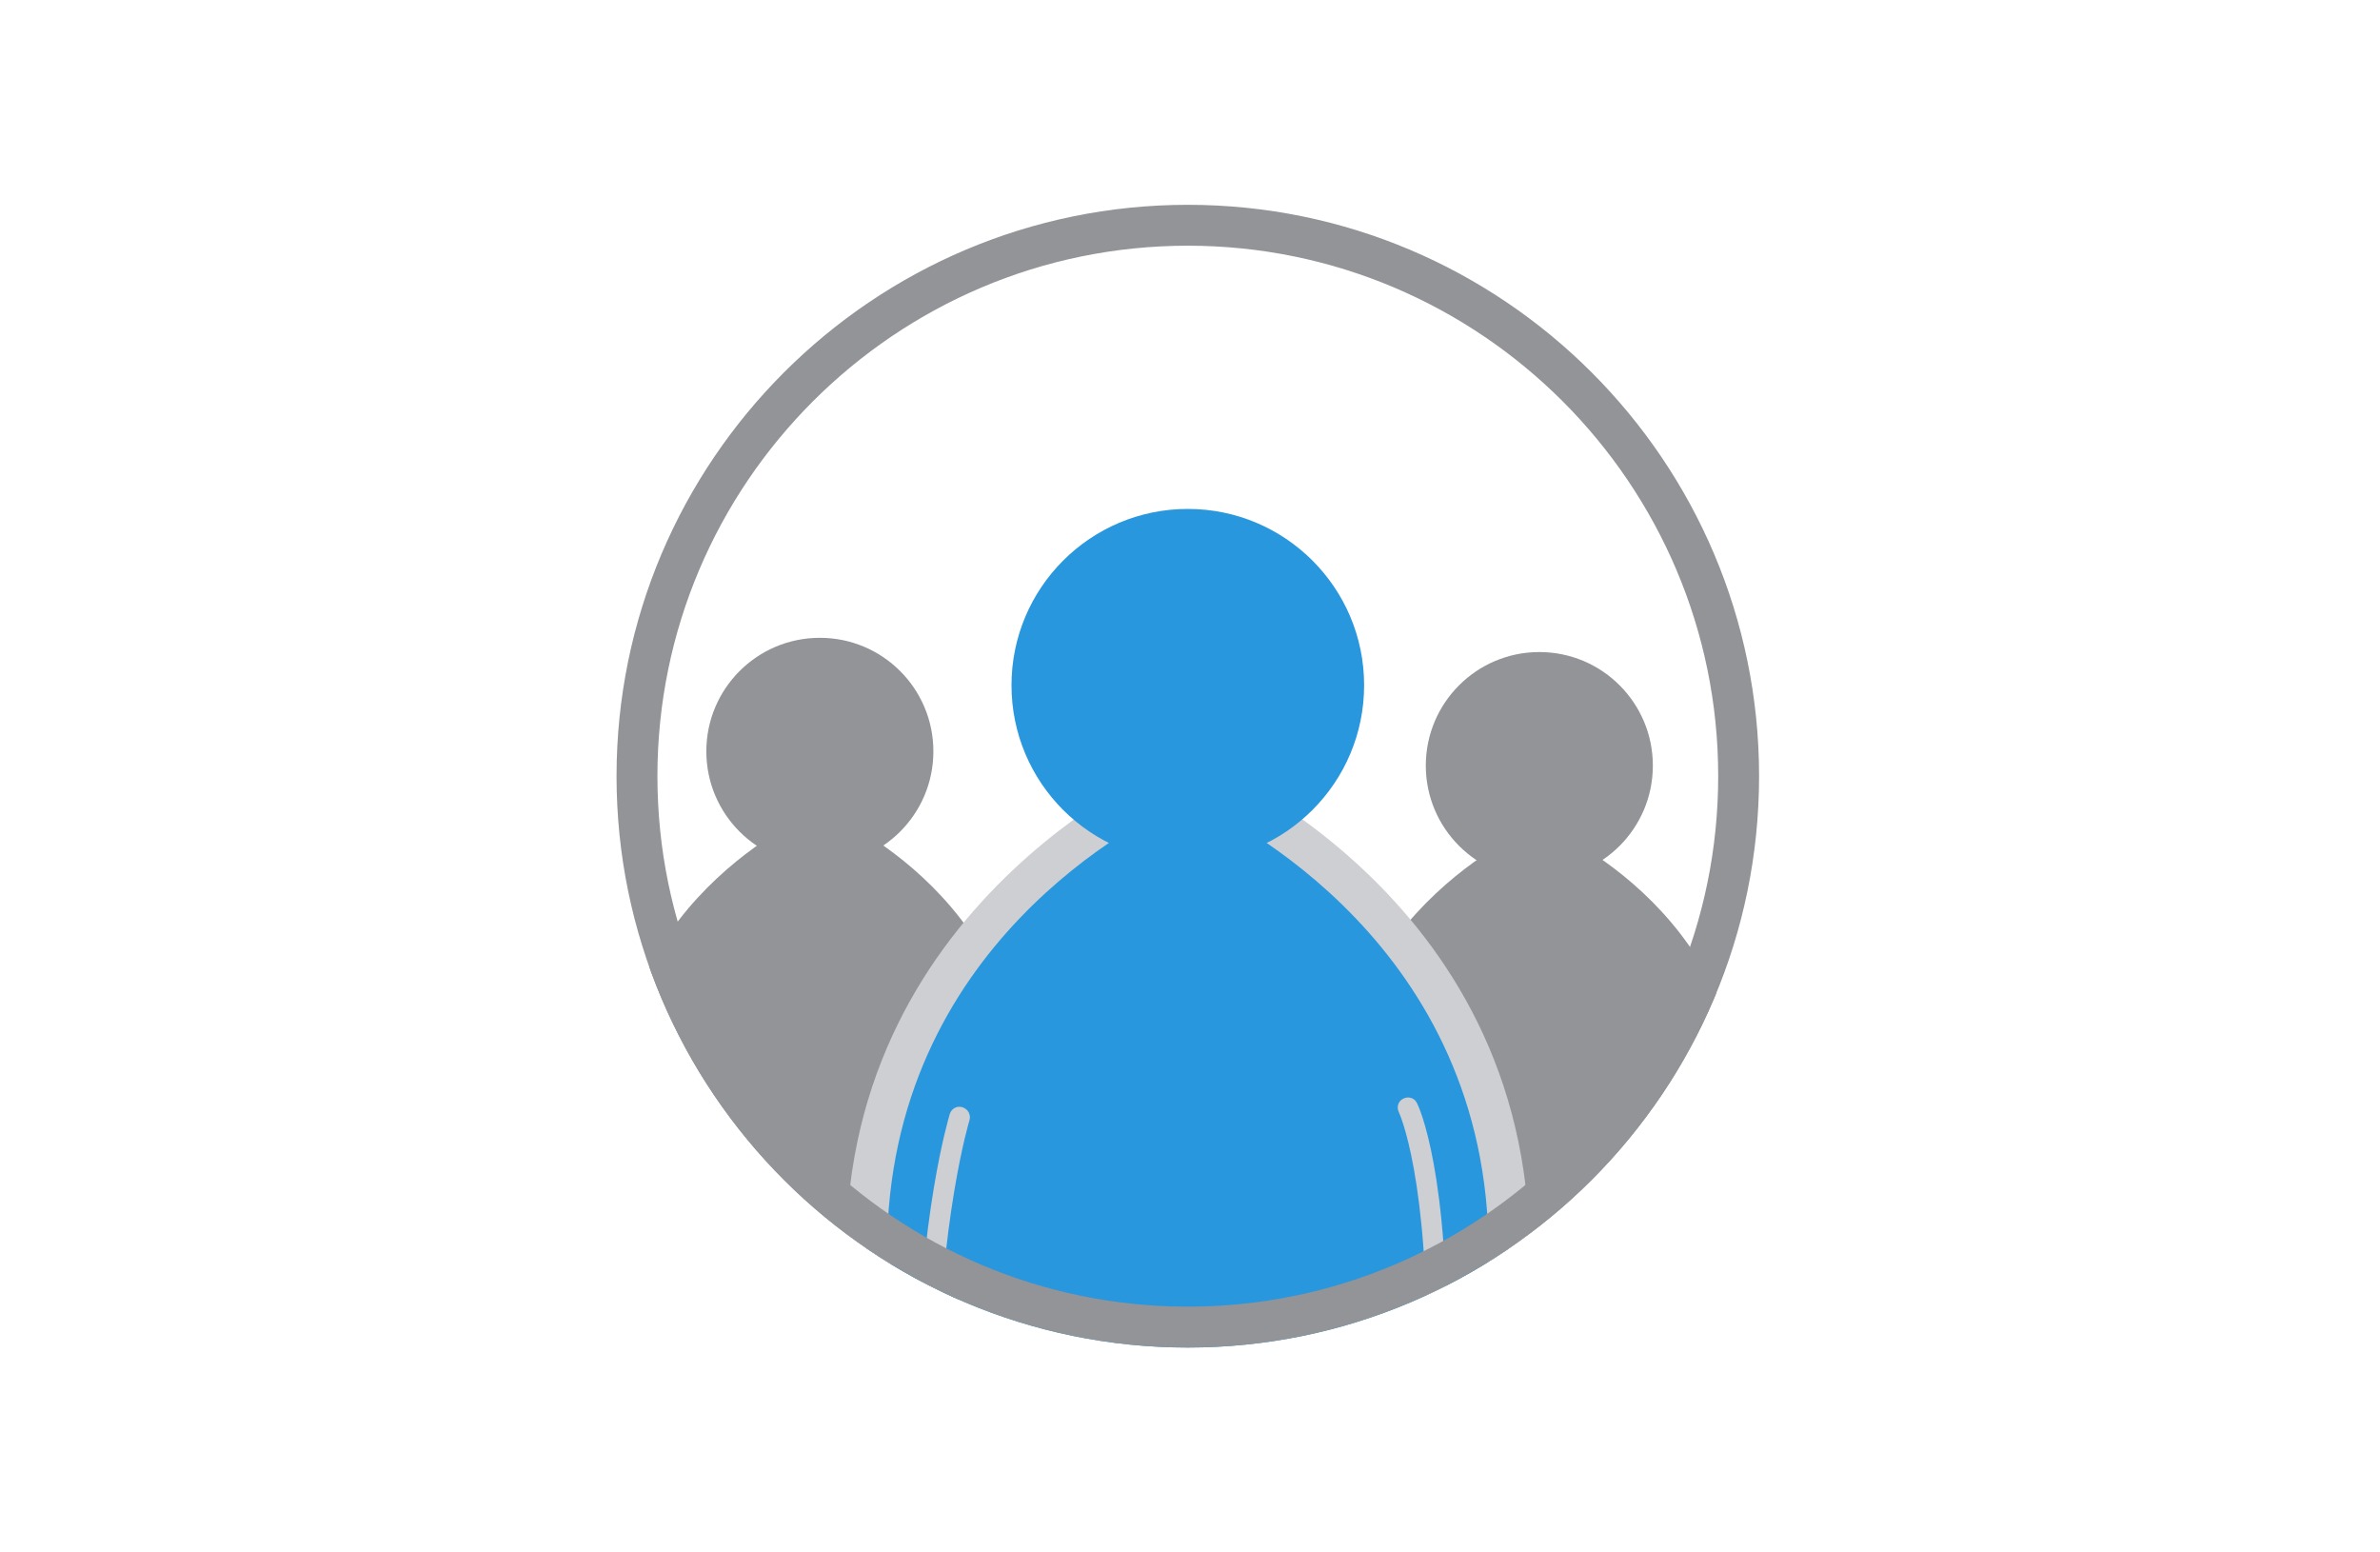 <?xml version="1.0" encoding="utf-8"?>
<!-- Generator: Adobe Illustrator 18.1.1, SVG Export Plug-In . SVG Version: 6.00 Build 0)  -->
<svg version="1.1" id="Layer_1" xmlns="http://www.w3.org/2000/svg" xmlns:xlink="http://www.w3.org/1999/xlink" x="0px" y="0px"
	 viewBox="0 0 652 425.2" enable-background="new 0 0 652 425.2" xml:space="preserve">
<g>
	<defs>
		<path id="SVGID_1_" d="M325.4,369.1c-86.3,0-156.5-70.2-156.5-156.5c0-86.3,70.2-156.5,156.5-156.5c86.3,0,156.5,70.2,156.5,156.5
			C481.9,298.9,411.7,369.1,325.4,369.1z"/>
	</defs>
	<clipPath id="SVGID_2_">
		<use xlink:href="#SVGID_1_"  overflow="visible"/>
	</clipPath>
	<g clip-path="url(#SVGID_2_)">
		<g>
			<path fill="#929498" d="M168,305.6c0-61.4,56.6-83.8,56.6-83.8s56.6,21.8,56.6,83.8s-15.9,50.8-58.9,50.8S168,305.6,168,305.6z"
				/>
		</g>
		<g>
			<path fill="#CECFD2" d="M178.7,333.9C178.7,333.9,178.7,333.9,178.7,333.9c-1.6,0-2.8-1.3-2.8-2.9c0.5-32.1,5.7-49.3,5.9-50
				c0.5-1.5,2-2.3,3.5-1.8c1.5,0.5,2.3,2,1.9,3.5c-0.1,0.2-5.2,17.2-5.7,48.5C181.5,332.7,180.2,333.9,178.7,333.9z"/>
		</g>
		<g>
			<path fill="#CECFD2" d="M268.5,329.1C268.4,329.1,268.4,329.1,268.5,329.1c-1.6,0-2.8-1.3-2.8-2.9c0.5-33.4-4.7-44.7-4.8-44.9
				c-0.7-1.4-0.1-3.1,1.3-3.7c1.4-0.7,3.1-0.1,3.7,1.3c0.2,0.5,5.9,12.3,5.3,47.4C271.2,327.9,270,329.1,268.5,329.1z"/>
		</g>
		<g>
			<circle fill="#929498" cx="224.6" cy="205.8" r="31.1"/>
		</g>
	</g>
	<g clip-path="url(#SVGID_2_)">
		<g>
			<path fill="#929498" d="M365.1,309.6c0-61.4,56.6-83.8,56.6-83.8s56.6,21.8,56.6,83.8s-15.9,50.8-58.9,50.8
				S365.1,309.6,365.1,309.6z"/>
		</g>
		<g>
			<path fill="#CECFD2" d="M375.7,337.9C375.7,337.9,375.7,337.9,375.7,337.9c-1.6,0-2.8-1.3-2.8-2.8c0.5-32.1,5.7-49.3,5.9-50
				c0.5-1.5,2-2.3,3.5-1.8c1.5,0.5,2.3,2,1.9,3.5c-0.1,0.2-5.2,17.2-5.6,48.5C378.5,336.6,377.3,337.9,375.7,337.9z"/>
		</g>
		<g>
			<path fill="#CECFD2" d="M465.5,333.1C465.5,333.1,465.5,333.1,465.5,333.1c-1.6,0-2.8-1.3-2.8-2.9c0.5-33.4-4.7-44.7-4.8-44.9
				c-0.7-1.4-0.1-3.1,1.3-3.7c1.4-0.7,3.1-0.1,3.7,1.3c0.2,0.5,5.9,12.3,5.3,47.4C468.3,331.8,467,333.1,465.5,333.1z"/>
		</g>
		<g>
			<circle fill="#929498" cx="421.7" cy="209.7" r="31.1"/>
		</g>
	</g>
	<g clip-path="url(#SVGID_2_)">
		<g>
			<path fill="#2897DE" d="M237.3,343c0-95.6,88-130.4,88-130.4s88,33.8,88,130.4s-24.7,79-91.7,79S237.3,343,237.3,343z"/>
			<path fill="#CECFD2" d="M366.6,428.9c-5.6,0-11.8-0.3-18.4-0.5c-7.9-0.3-16.8-0.7-26.4-0.7c-70.7,0-89.7-82.6-89.9-83.4l-0.1-1.2
				c0-98.3,90.6-135.3,91.6-135.6l2-0.8l2,0.8c0.9,0.4,91.6,36.4,91.6,135.6C419,417,403.6,428.9,366.6,428.9z M243,342.3
				c0.8,3.3,5.4,20.5,16.4,37.4c15.8,24.3,36.8,36.7,62.4,36.7c9.9,0,18.9,0.4,26.9,0.7c6.5,0.3,12.6,0.5,17.9,0.5
				c27.8,0,41.2-3.2,41.2-74.7c0-83.6-69.6-118.6-82.4-124.3C312.1,224.6,243.3,259.2,243,342.3z"/>
		</g>
		<g>
			<path fill="#CECFD2" d="M253.9,385.4C253.9,385.4,253.9,385.4,253.9,385.4c-1.6,0-2.8-1.3-2.8-2.9c0.7-49.8,8.8-76.3,9.1-77.4
				c0.5-1.5,2-2.3,3.5-1.8c1.5,0.5,2.3,2,1.9,3.5c-0.1,0.3-8.2,27-8.9,75.8C256.7,384.2,255.4,385.4,253.9,385.4z"/>
		</g>
		<g>
			<path fill="#CECFD2" d="M393.6,378C393.5,378,393.5,378,393.6,378c-1.6,0-2.8-1.3-2.8-2.9c0.8-52.5-7.5-70.3-7.6-70.5
				c-0.7-1.4-0.1-3.1,1.3-3.7c1.4-0.7,3.1-0.1,3.7,1.3c0.4,0.7,9,18.8,8.1,73C396.3,376.8,395.1,378,393.6,378z"/>
		</g>
		<g>
			<circle fill="#2897DE" cx="325.4" cy="187.7" r="48.3"/>
		</g>
	</g>
	<g clip-path="url(#SVGID_2_)">
		<path fill="none" stroke="#CECFD2" stroke-width="2.835" stroke-linecap="round" stroke-miterlimit="10" d="M267.4,296.5"/>
	</g>
	<g clip-path="url(#SVGID_2_)">
		<path fill="none" stroke="#CECFD2" stroke-width="2.835" stroke-linecap="round" stroke-miterlimit="10" d="M256.1,382.6"/>
	</g>
	<g clip-path="url(#SVGID_2_)">
		<path fill="#929498" d="M325.4,369.1c-86.3,0-156.5-70.2-156.5-156.5c0-86.3,70.2-156.5,156.5-156.5
			c86.3,0,156.5,70.2,156.5,156.5C481.9,298.9,411.7,369.1,325.4,369.1z M325.4,67.3c-80.1,0-145.3,65.2-145.3,145.3
			s65.2,145.3,145.3,145.3s145.3-65.2,145.3-145.3S405.5,67.3,325.4,67.3z"/>
	</g>
</g>
</svg>
